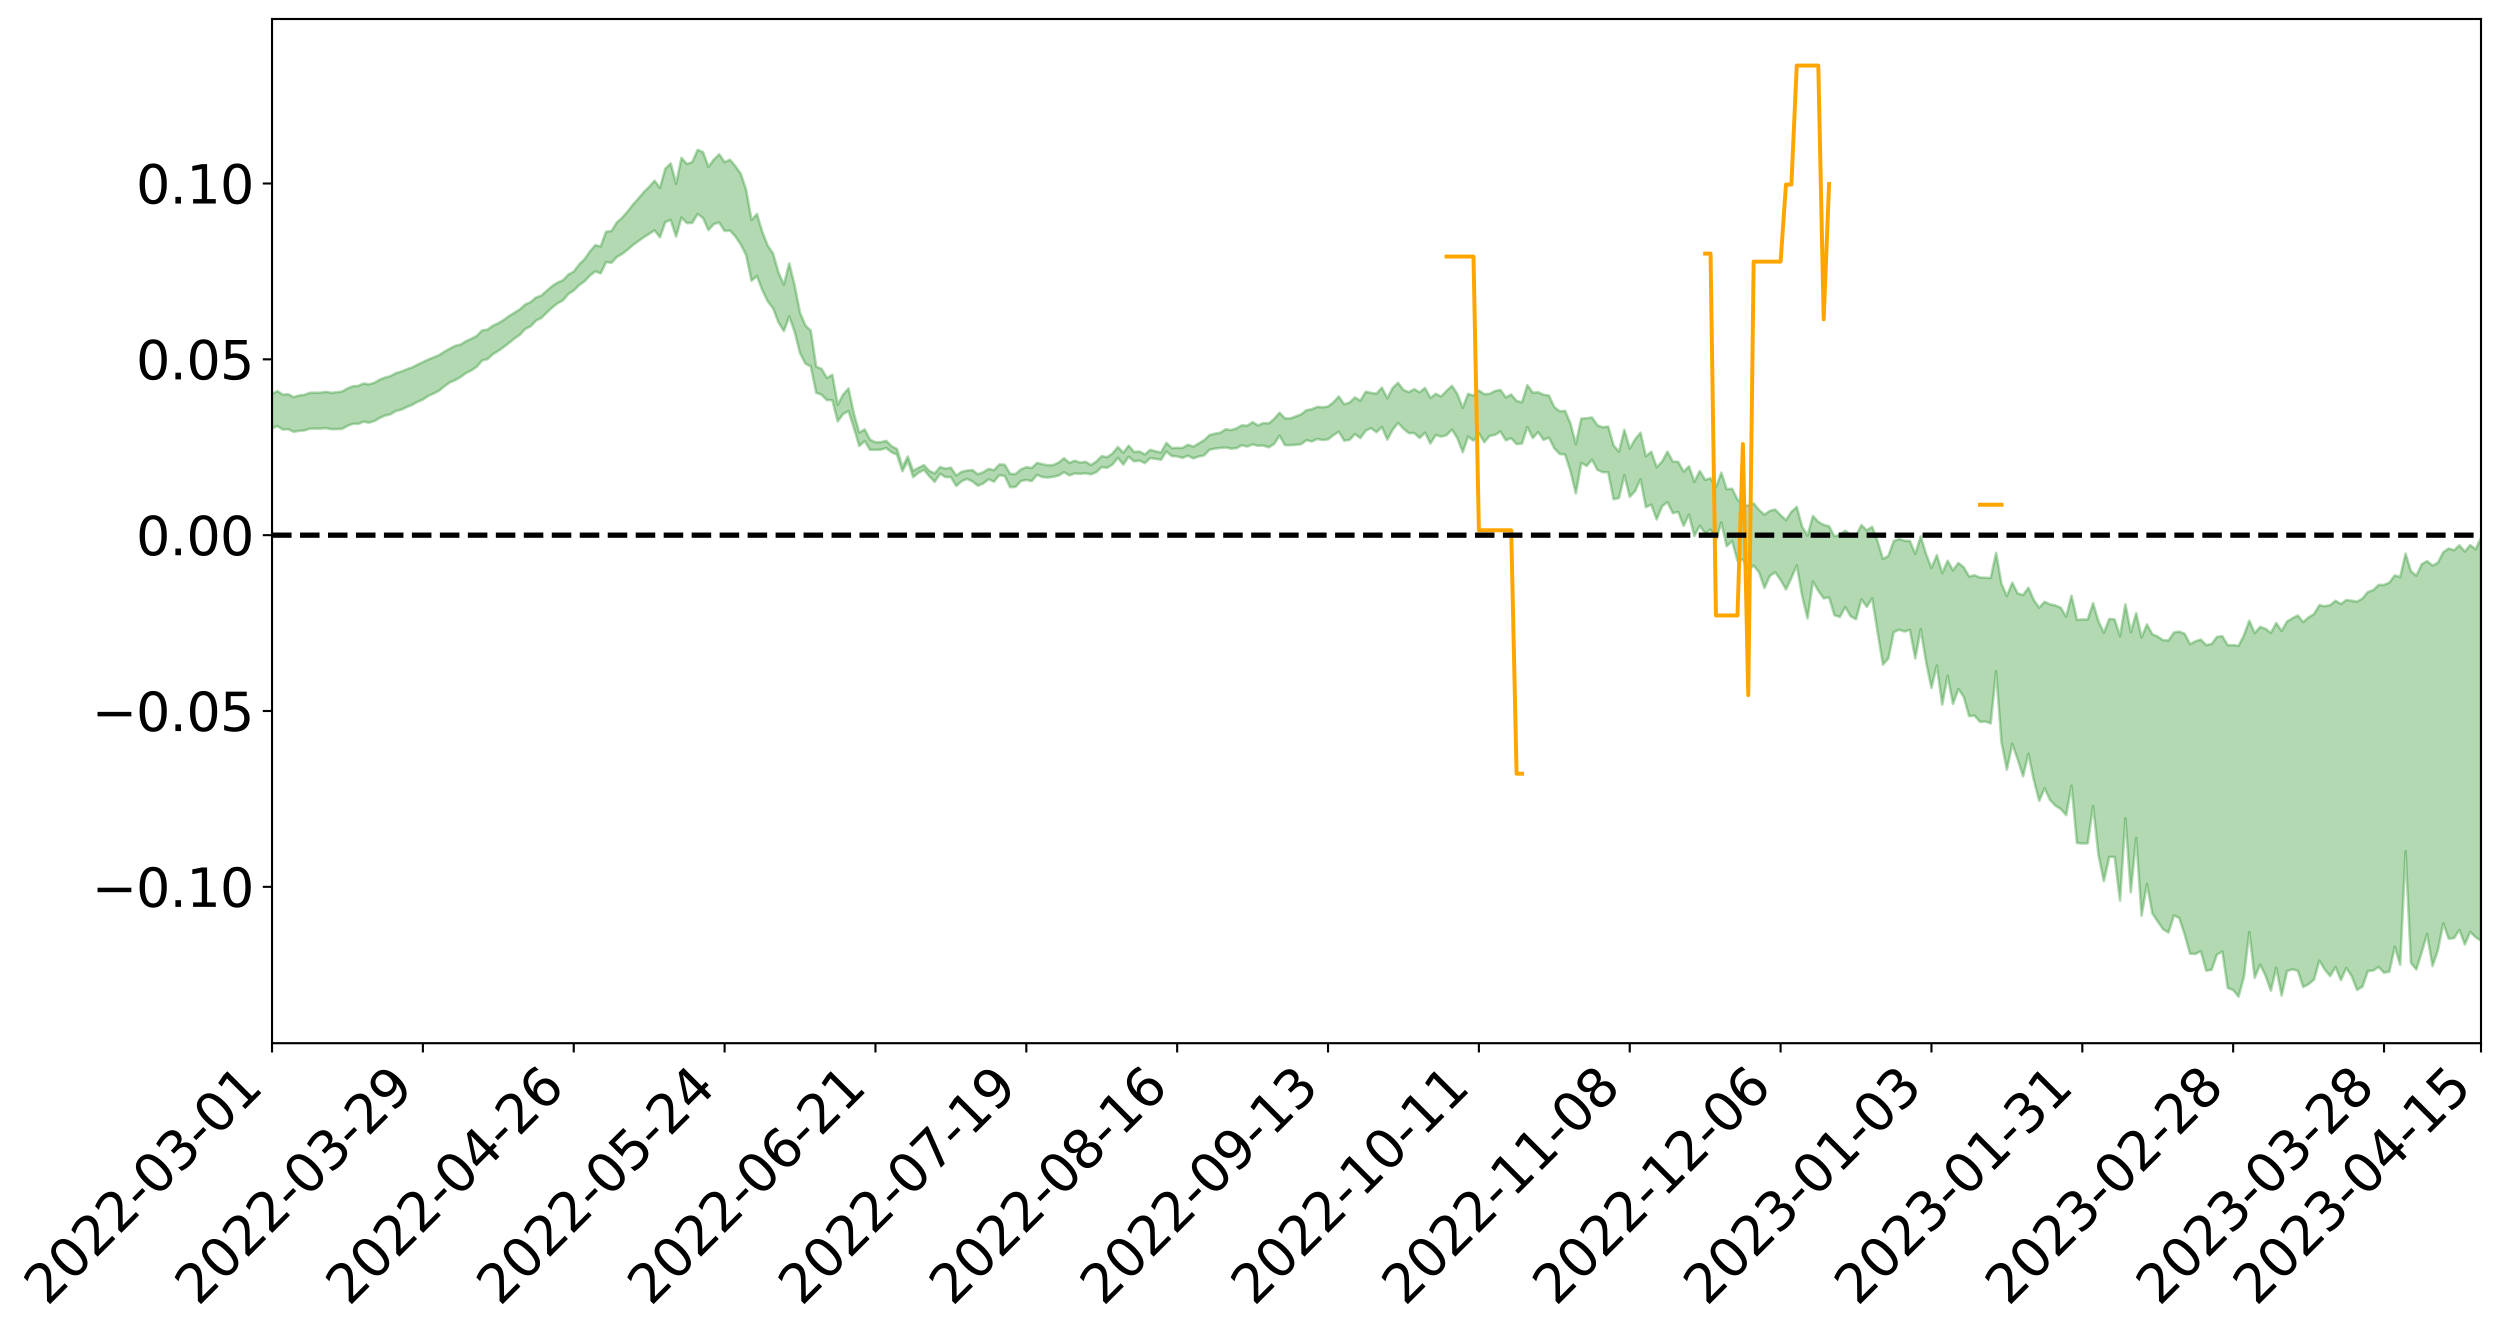 <?xml version="1.0" encoding="utf-8" standalone="no"?>
<!DOCTYPE svg PUBLIC "-//W3C//DTD SVG 1.1//EN"
  "http://www.w3.org/Graphics/SVG/1.1/DTD/svg11.dtd">
<svg xmlns:xlink="http://www.w3.org/1999/xlink" width="947.275pt" height="505.355pt" viewBox="0 0 947.275 505.355" xmlns="http://www.w3.org/2000/svg" version="1.1">
 <defs>
  <style type="text/css">*{stroke-linejoin: round; stroke-linecap: butt}</style>
 </defs>
 <g id="figure_1">
  <g id="patch_1">
   <path d="M 0 505.355 
L 947.275 505.355 
L 947.275 -0 
L 0 -0 
z
" style="fill: #ffffff"/>
  </g>
  <g id="axes_1">
   <g id="patch_2">
    <path d="M 103.075 395.28 
L 940.075 395.28 
L 940.075 7.2 
L 103.075 7.2 
z
" style="fill: #ffffff"/>
   </g>
   <g id="PolyCollection_1">
    <path d="M -393.001 202.696 
L -393.001 202.713 
L -390.959 202.624 
L -388.918 202.548 
L -386.876 202.451 
L -384.835 202.389 
L -382.793 202.318 
L -380.752 202.236 
L -378.711 202.155 
L -376.669 202.079 
L -374.628 202.013 
L -372.586 201.936 
L -370.545 201.856 
L -368.503 201.778 
L -366.462 201.682 
L -364.42 201.603 
L -362.379 201.509 
L -360.337 201.429 
L -358.296 201.321 
L -356.254 201.232 
L -354.213 201.147 
L -352.172 201.046 
L -350.13 200.948 
L -348.089 200.852 
L -346.047 200.735 
L -344.006 200.634 
L -341.964 200.515 
L -339.923 200.394 
L -337.881 200.26 
L -335.84 200.123 
L -333.798 199.989 
L -331.757 199.834 
L -329.715 199.658 
L -327.674 199.503 
L -325.632 199.326 
L -323.591 199.123 
L -321.55 198.935 
L -319.508 198.714 
L -317.467 198.489 
L -315.425 198.259 
L -313.384 198.015 
L -311.342 197.744 
L -309.301 197.455 
L -307.259 197.149 
L -305.218 196.856 
L -303.176 196.51 
L -301.135 196.182 
L -299.093 195.832 
L -297.052 195.482 
L -295.011 195.105 
L -292.969 194.695 
L -290.928 194.318 
L -288.886 193.897 
L -286.845 193.461 
L -284.803 193.035 
L -282.762 192.614 
L -280.72 192.156 
L -278.679 191.694 
L -276.637 191.232 
L -274.596 190.752 
L -272.554 190.266 
L -270.513 189.782 
L -268.472 189.281 
L -266.43 188.778 
L -264.389 188.285 
L -262.347 187.77 
L -260.306 187.217 
L -258.264 186.683 
L -256.223 186.15 
L -254.181 185.626 
L -252.14 185.079 
L -250.098 184.546 
L -248.057 184.003 
L -246.015 183.515 
L -243.974 182.936 
L -241.932 182.437 
L -239.891 181.887 
L -237.85 181.365 
L -235.808 180.815 
L -233.767 180.332 
L -231.725 179.773 
L -229.684 179.25 
L -227.642 178.757 
L -225.601 178.228 
L -223.559 177.73 
L -221.518 177.207 
L -219.476 176.674 
L -217.435 176.166 
L -215.393 175.674 
L -213.352 175.141 
L -211.311 174.63 
L -209.269 174.106 
L -207.228 173.6 
L -205.186 173.106 
L -203.145 172.598 
L -201.103 172.084 
L -199.062 171.623 
L -197.02 171.097 
L -194.979 170.595 
L -192.937 170.1 
L -190.896 169.604 
L -188.854 169.109 
L -186.813 168.608 
L -184.772 168.13 
L -182.73 167.631 
L -180.689 167.12 
L -178.647 166.602 
L -176.606 166.078 
L -174.564 165.589 
L -172.523 165.048 
L -170.481 164.471 
L -168.44 163.93 
L -166.398 163.359 
L -164.357 162.779 
L -162.315 162.165 
L -160.274 161.541 
L -158.232 160.962 
L -156.191 160.3 
L -154.15 159.671 
L -152.108 158.994 
L -150.067 158.373 
L -148.025 157.641 
L -145.984 156.925 
L -143.942 156.229 
L -141.901 155.521 
L -139.859 154.791 
L -137.818 154.027 
L -135.776 153.313 
L -133.735 152.493 
L -131.693 151.774 
L -129.652 150.931 
L -127.611 150.114 
L -125.569 149.317 
L -123.528 148.554 
L -121.486 147.66 
L -119.445 146.855 
L -117.403 145.828 
L -115.362 144.946 
L -113.32 144.127 
L -111.279 143.199 
L -109.237 142.248 
L -107.196 141.15 
L -105.154 140.123 
L -103.113 139.27 
L -101.072 137.909 
L -99.03 136.82 
L -96.989 135.708 
L -94.947 134.555 
L -92.906 133.24 
L -90.864 132.006 
L -88.823 131.081 
L -86.781 129.896 
L -84.74 127.937 
L -82.698 126.296 
L -80.657 125.09 
L -78.615 123.413 
L -76.574 122.027 
L -74.532 120.825 
L -72.491 118.987 
L -70.45 116.894 
L -68.408 115.472 
L -66.367 114.573 
L -64.325 112.83 
L -62.284 112.068 
L -60.242 110.827 
L -58.201 109.037 
L -56.159 109.218 
L -54.118 109.991 
L -52.076 111.586 
L -50.035 109.862 
L -47.993 113.364 
L -45.952 114.156 
L -43.911 109.493 
L -41.869 110.834 
L -39.828 112.917 
L -37.786 111.701 
L -35.745 111.454 
L -33.703 120.347 
L -31.662 132.973 
L -29.62 139.237 
L -27.579 125.484 
L -25.537 132.501 
L -23.496 141.695 
L -21.454 141.105 
L -19.413 159.842 
L -17.372 157.199 
L -15.33 151.37 
L -13.289 137.043 
L -11.247 150.372 
L -9.206 158.351 
L -7.164 154.9 
L -5.123 156.918 
L -3.081 164.435 
L -1.04 163.323 
L 1.002 156.672 
L 3.043 164.814 
L 5.085 166.345 
L 7.126 163.296 
L 9.168 168.42 
L 11.209 170.221 
L 13.25 169.595 
L 15.292 167.896 
L 17.333 169.502 
L 19.375 167.632 
L 21.416 167.67 
L 23.458 169.195 
L 25.499 167.545 
L 27.541 168.242 
L 29.582 168.187 
L 31.624 166.837 
L 33.665 167.198 
L 35.707 165.302 
L 37.748 165.33 
L 39.789 165.745 
L 41.831 165.696 
L 43.872 164.745 
L 45.914 163.924 
L 47.955 163.675 
L 49.997 162.789 
L 52.038 162.607 
L 54.08 162.409 
L 56.121 161.113 
L 58.163 161.686 
L 60.204 160.845 
L 62.246 160.49 
L 64.287 160.53 
L 66.328 159.742 
L 68.37 159.577 
L 70.411 159.913 
L 72.453 160.447 
L 74.494 159.21 
L 76.536 159.088 
L 78.577 158.763 
L 80.619 161.213 
L 82.66 161.448 
L 84.702 162.551 
L 86.743 160.572 
L 88.785 159.427 
L 90.826 160.074 
L 92.868 161.841 
L 94.909 162.379 
L 96.95 159.999 
L 98.992 162.55 
L 101.033 162.32 
L 103.075 162.299 
L 105.116 161.427 
L 107.158 162.805 
L 109.199 162.611 
L 111.241 163.604 
L 113.282 163.26 
L 115.324 163.098 
L 117.365 162.441 
L 119.407 162.387 
L 121.448 162.397 
L 123.489 162.239 
L 125.531 162.641 
L 127.572 162.591 
L 129.614 162.519 
L 131.655 161.351 
L 133.697 160.61 
L 135.738 160.625 
L 137.78 159.78 
L 139.821 160.144 
L 141.863 159.543 
L 143.904 158.341 
L 145.946 157.455 
L 147.987 156.969 
L 150.028 155.713 
L 152.07 155.24 
L 154.111 154.232 
L 156.153 153.437 
L 158.194 152.259 
L 160.236 151.418 
L 162.277 150.027 
L 164.319 149.097 
L 166.36 148.038 
L 168.402 146.381 
L 170.443 144.9 
L 172.485 144.036 
L 174.526 142.856 
L 176.568 141.361 
L 178.609 140.361 
L 180.65 138.966 
L 182.692 136.605 
L 184.733 136.076 
L 186.775 134.211 
L 188.816 132.938 
L 190.858 131.531 
L 192.899 129.927 
L 194.941 128.274 
L 196.982 126.861 
L 199.024 124.638 
L 201.065 123.633 
L 203.107 121.504 
L 205.148 120.484 
L 207.189 118.448 
L 209.231 116.541 
L 211.272 114.913 
L 213.314 113.839 
L 215.355 111.404 
L 217.397 110.103 
L 219.438 108.061 
L 221.48 106.594 
L 223.521 104.455 
L 225.563 102.819 
L 227.604 103.583 
L 229.646 99.301 
L 231.687 99.555 
L 233.728 97.378 
L 235.77 96.207 
L 237.811 94.627 
L 239.853 92.864 
L 241.894 91.357 
L 243.936 89.923 
L 245.977 88.618 
L 248.019 87.285 
L 250.06 89.941 
L 252.102 84.143 
L 254.143 83.341 
L 256.185 89.634 
L 258.226 82.423 
L 260.268 84.537 
L 262.309 84.459 
L 264.35 81.081 
L 266.392 82.615 
L 268.433 87.192 
L 270.475 84.901 
L 272.516 84.335 
L 274.558 87.525 
L 276.599 87.35 
L 278.641 89.602 
L 280.682 92.637 
L 282.724 96.654 
L 284.765 106.351 
L 286.807 104.646 
L 288.848 109.921 
L 290.889 114.16 
L 292.931 116.828 
L 294.972 122.147 
L 297.014 125.439 
L 299.055 119.933 
L 301.097 125.726 
L 303.138 133.82 
L 305.18 137.768 
L 307.221 138.846 
L 309.263 148.819 
L 311.304 149.562 
L 313.346 151.624 
L 315.387 151.625 
L 317.428 159.675 
L 319.47 156.898 
L 321.511 155.75 
L 323.553 162.131 
L 325.594 169.016 
L 327.636 167.131 
L 329.677 170.457 
L 331.719 170.461 
L 333.76 170.381 
L 335.802 169.77 
L 337.843 171.379 
L 339.885 172.257 
L 341.926 178.588 
L 343.968 174.592 
L 346.009 180.764 
L 348.05 179.114 
L 350.092 178.047 
L 352.133 180.448 
L 354.175 182.582 
L 356.216 179.499 
L 358.258 180.797 
L 360.299 180.769 
L 362.341 184.137 
L 364.382 182.332 
L 366.424 181.456 
L 368.465 182.41 
L 370.507 184.041 
L 372.548 183.214 
L 374.589 181.556 
L 376.631 182.518 
L 378.672 180.043 
L 380.714 180.372 
L 382.755 184.613 
L 384.797 184.484 
L 386.838 182.281 
L 388.88 181.851 
L 390.921 182.289 
L 392.963 179.953 
L 395.004 180.76 
L 397.046 180.965 
L 399.087 180.66 
L 401.128 180.219 
L 403.17 178.913 
L 405.211 180.151 
L 407.253 179.389 
L 409.294 179.525 
L 411.336 179.354 
L 413.377 179.729 
L 415.419 178.908 
L 417.46 177.001 
L 419.502 177.279 
L 421.543 176.014 
L 423.585 173.48 
L 425.626 176.039 
L 427.668 173.081 
L 429.709 174.811 
L 431.75 174.546 
L 433.792 175.471 
L 435.833 173.586 
L 437.875 173.845 
L 439.916 174.213 
L 441.958 171.056 
L 443.999 172.821 
L 446.041 172.945 
L 448.082 173.497 
L 450.124 172.689 
L 452.165 173.695 
L 454.207 172.949 
L 456.248 172.579 
L 458.289 170.422 
L 460.331 169.973 
L 462.372 169.745 
L 464.414 169.561 
L 466.455 170.003 
L 468.497 169.821 
L 470.538 168.719 
L 472.58 169.197 
L 474.621 168.411 
L 476.663 168.891 
L 478.704 168.842 
L 480.746 169.497 
L 482.787 168.227 
L 484.828 165.088 
L 486.87 168.675 
L 488.911 168.712 
L 490.953 168.526 
L 492.994 168.313 
L 495.036 166.804 
L 497.077 167.284 
L 499.119 166.315 
L 501.16 166.756 
L 503.202 166.482 
L 505.243 164.92 
L 507.285 163.582 
L 509.326 166.968 
L 511.368 166.695 
L 513.409 164.466 
L 515.45 166.001 
L 517.492 163.186 
L 519.533 162.233 
L 521.575 163.773 
L 523.616 161.786 
L 525.658 166.56 
L 527.699 162.871 
L 529.741 160.235 
L 531.782 162.436 
L 533.824 164.134 
L 535.865 164.084 
L 537.907 165.962 
L 539.948 163.969 
L 541.989 168.039 
L 544.031 164.832 
L 546.072 165.464 
L 548.114 164.906 
L 550.155 162.781 
L 552.197 165.996 
L 554.238 171.341 
L 556.28 165.432 
L 558.321 166.979 
L 560.363 164.189 
L 562.404 167.577 
L 564.446 165.184 
L 566.487 164.795 
L 568.528 163.51 
L 570.57 166.849 
L 572.611 166.039 
L 574.653 168.291 
L 576.694 168.036 
L 578.736 161.835 
L 580.777 165.964 
L 582.819 163.716 
L 584.86 166.664 
L 586.902 165.813 
L 588.943 169.892 
L 590.985 172.035 
L 593.026 172.215 
L 595.068 178.552 
L 597.109 186.99 
L 599.15 175.397 
L 601.192 176.532 
L 603.233 174.227 
L 605.275 178.036 
L 607.316 178.933 
L 609.358 178.94 
L 611.399 189.174 
L 613.441 188.718 
L 615.482 180.092 
L 617.524 188.268 
L 619.565 186.091 
L 621.607 181.598 
L 623.648 192.184 
L 625.689 191.226 
L 627.731 196.839 
L 629.772 191.834 
L 631.814 190.26 
L 633.855 194.441 
L 635.897 193.981 
L 637.938 199.251 
L 639.98 195.009 
L 642.021 203.125 
L 644.063 199.223 
L 646.104 202.113 
L 648.146 200.666 
L 650.187 204.669 
L 652.228 197.989 
L 654.27 206.981 
L 656.311 205.045 
L 658.353 212.522 
L 660.394 212.003 
L 662.436 215.986 
L 664.477 214.285 
L 666.519 216.839 
L 668.56 222.782 
L 670.602 218.239 
L 672.643 216.84 
L 674.685 219.726 
L 676.726 223.346 
L 678.768 219.051 
L 680.809 214.197 
L 682.85 225.759 
L 684.892 234.297 
L 686.933 220.361 
L 688.975 223.835 
L 691.016 226.72 
L 693.058 226.37 
L 695.099 233.12 
L 697.141 233.776 
L 699.182 230.036 
L 701.224 233.519 
L 703.265 234.629 
L 705.307 227.104 
L 707.348 229.929 
L 709.389 226.734 
L 711.431 239.458 
L 713.472 251.805 
L 715.514 249.538 
L 717.555 239.531 
L 719.597 238.632 
L 721.638 239.271 
L 723.68 238.683 
L 725.721 249.495 
L 727.763 238.405 
L 729.804 250.744 
L 731.846 260.675 
L 733.887 252.179 
L 735.928 266.994 
L 737.97 256.06 
L 740.011 266.733 
L 742.053 261.056 
L 744.094 264.06 
L 746.136 271.347 
L 748.177 271.172 
L 750.219 273.505 
L 752.26 273.403 
L 754.302 274.103 
L 756.343 254.358 
L 758.385 281.262 
L 760.426 291.64 
L 762.468 281.891 
L 764.509 287.663 
L 766.55 294.131 
L 768.592 285.625 
L 770.633 295.574 
L 772.675 303.451 
L 774.716 298.711 
L 776.758 303.069 
L 778.799 305.251 
L 780.841 306.54 
L 782.882 308.868 
L 784.924 297.706 
L 786.965 319.388 
L 789.007 319.609 
L 791.048 319.544 
L 793.089 305.428 
L 795.131 323.952 
L 797.172 333.89 
L 799.214 324.725 
L 801.255 324.658 
L 803.297 341.255 
L 805.338 310.071 
L 807.38 338.122 
L 809.421 317.501 
L 811.463 346.968 
L 813.504 334.935 
L 815.546 346.076 
L 817.587 349.163 
L 819.628 352.13 
L 821.67 353.338 
L 823.711 346.884 
L 825.753 347.858 
L 827.794 354.081 
L 829.836 361.356 
L 831.877 361.471 
L 833.919 360.429 
L 835.96 367.793 
L 838.002 367.482 
L 840.043 361.662 
L 842.085 360.584 
L 844.126 374.343 
L 846.168 375.145 
L 848.209 377.64 
L 850.25 370.132 
L 852.292 353.159 
L 854.333 370.49 
L 856.375 365.5 
L 858.416 369.634 
L 860.458 375.375 
L 862.499 366.74 
L 864.541 377.211 
L 866.582 367.972 
L 868.624 367.296 
L 870.665 367.853 
L 872.707 373.98 
L 874.748 372.931 
L 876.789 371.212 
L 878.831 363.991 
L 880.872 367.395 
L 882.914 369.846 
L 884.955 366.45 
L 886.997 371.366 
L 889.038 366.789 
L 891.08 369.885 
L 893.121 375.093 
L 895.163 373.865 
L 897.204 367.969 
L 899.246 367.761 
L 901.287 366.391 
L 903.328 368.578 
L 905.37 368.153 
L 907.411 358.707 
L 909.453 365.527 
L 911.494 322.562 
L 913.536 364.84 
L 915.577 367.381 
L 917.619 360.781 
L 919.66 353.93 
L 921.702 366.049 
L 923.743 360.068 
L 925.785 349.879 
L 927.826 355.692 
L 929.868 355.442 
L 931.909 352.368 
L 933.95 357.872 
L 935.992 353.077 
L 938.033 355.113 
L 940.075 356.481 
L 940.075 203.823 
L 940.075 203.823 
L 938.033 208.125 
L 935.992 206.544 
L 933.95 208.96 
L 931.909 206.633 
L 929.868 208.477 
L 927.826 207.837 
L 925.785 209.234 
L 923.743 213.195 
L 921.702 214.304 
L 919.66 212.603 
L 917.619 213.799 
L 915.577 218.134 
L 913.536 216.411 
L 911.494 209.779 
L 909.453 218.661 
L 907.411 218.013 
L 905.37 220.726 
L 903.328 221.625 
L 901.287 221.645 
L 899.246 223.598 
L 897.204 224.312 
L 895.163 226.777 
L 893.121 227.972 
L 891.08 227.607 
L 889.038 227.354 
L 886.997 228.878 
L 884.955 227.631 
L 882.914 229.293 
L 880.872 229.679 
L 878.831 229.3 
L 876.789 232.694 
L 874.748 233.928 
L 872.707 235.706 
L 870.665 233.209 
L 868.624 234.256 
L 866.582 235.492 
L 864.541 239.075 
L 862.499 236.06 
L 860.458 239.819 
L 858.416 238.26 
L 856.375 237.537 
L 854.333 239.904 
L 852.292 235.199 
L 850.25 240.745 
L 848.209 244.718 
L 846.168 244.424 
L 844.126 244.504 
L 842.085 241.078 
L 840.043 241.305 
L 838.002 244.03 
L 835.96 244.436 
L 833.919 242.33 
L 831.877 242.996 
L 829.836 244.064 
L 827.794 240.17 
L 825.753 239.319 
L 823.711 239.68 
L 821.67 242.686 
L 819.628 242.585 
L 817.587 241.217 
L 815.546 240.34 
L 813.504 236.599 
L 811.463 241.482 
L 809.421 232.332 
L 807.38 239.521 
L 805.338 228.989 
L 803.297 240.998 
L 801.255 234.706 
L 799.214 234.52 
L 797.172 239.765 
L 795.131 235.388 
L 793.089 228.541 
L 791.048 234.764 
L 789.007 234.716 
L 786.965 234.859 
L 784.924 225.711 
L 782.882 233.649 
L 780.841 230.269 
L 778.799 229.401 
L 776.758 228.989 
L 774.716 228.023 
L 772.675 230.292 
L 770.633 227.333 
L 768.592 222.713 
L 766.55 225.478 
L 764.509 224.845 
L 762.468 220.807 
L 760.426 225.845 
L 758.385 221.225 
L 756.343 209.507 
L 754.302 219.019 
L 752.26 218.9 
L 750.219 218.846 
L 748.177 217.948 
L 746.136 218.48 
L 744.094 214.964 
L 742.053 213.312 
L 740.011 216.108 
L 737.97 212.491 
L 735.928 217.173 
L 733.887 210.363 
L 731.846 215.204 
L 729.804 209.924 
L 727.763 203.257 
L 725.721 209.9 
L 723.68 204.986 
L 721.638 204.879 
L 719.597 204.257 
L 717.555 205 
L 715.514 210.64 
L 713.472 211.806 
L 711.431 205.093 
L 709.389 199.612 
L 707.348 200.932 
L 705.307 198.947 
L 703.265 203.04 
L 701.224 202.671 
L 699.182 201.082 
L 697.141 202.652 
L 695.099 203.198 
L 693.058 199.436 
L 691.016 198.873 
L 688.975 197.743 
L 686.933 195.492 
L 684.892 202.949 
L 682.85 199.579 
L 680.809 192.063 
L 678.768 193.96 
L 676.726 197.104 
L 674.685 195.174 
L 672.643 193.069 
L 670.602 193.559 
L 668.56 195.027 
L 666.519 193.227 
L 664.477 190.71 
L 662.436 191.593 
L 660.394 191.442 
L 658.353 189.27 
L 656.311 185.198 
L 654.27 185.359 
L 652.228 179.1 
L 650.187 184.668 
L 648.146 181.206 
L 646.104 181.805 
L 644.063 178.466 
L 642.021 182.561 
L 639.98 176.69 
L 637.938 178.704 
L 635.897 174.984 
L 633.855 174.901 
L 631.814 171.149 
L 629.772 174.919 
L 627.731 177.015 
L 625.689 171.163 
L 623.648 172.878 
L 621.607 163.965 
L 619.565 166.457 
L 617.524 169.95 
L 615.482 162.858 
L 613.441 171.151 
L 611.399 168.754 
L 609.358 161.609 
L 607.316 161.902 
L 605.275 161.149 
L 603.233 158.184 
L 601.192 158.484 
L 599.15 158.648 
L 597.109 168.298 
L 595.068 160.465 
L 593.026 155.666 
L 590.985 155.848 
L 588.943 154.24 
L 586.902 149.857 
L 584.86 149.555 
L 582.819 148.656 
L 580.777 148.788 
L 578.736 145.931 
L 576.694 152.436 
L 574.653 151.91 
L 572.611 149.505 
L 570.57 150.572 
L 568.528 147.744 
L 566.487 148.151 
L 564.446 149.233 
L 562.404 149.354 
L 560.363 147.958 
L 558.321 149.88 
L 556.28 149.23 
L 554.238 154.545 
L 552.197 149.266 
L 550.155 146.187 
L 548.114 148.076 
L 546.072 150.226 
L 544.031 149.229 
L 541.989 150.791 
L 539.948 147.001 
L 537.907 148.638 
L 535.865 147.458 
L 533.824 148.591 
L 531.782 147.76 
L 529.741 145.057 
L 527.699 146.998 
L 525.658 150.896 
L 523.616 146.864 
L 521.575 149.153 
L 519.533 148.882 
L 517.492 148.422 
L 515.45 151.836 
L 513.409 150.587 
L 511.368 152.51 
L 509.326 153.197 
L 507.285 150.221 
L 505.243 152.46 
L 503.202 154.033 
L 501.16 154.345 
L 499.119 154.169 
L 497.077 155.065 
L 495.036 155.409 
L 492.994 157.041 
L 490.953 157.798 
L 488.911 158.525 
L 486.87 158.521 
L 484.828 156.392 
L 482.787 158.74 
L 480.746 160.432 
L 478.704 160.309 
L 476.663 161.221 
L 474.621 159.947 
L 472.58 161.297 
L 470.538 161.166 
L 468.497 162.343 
L 466.455 162.948 
L 464.414 162.651 
L 462.372 163.975 
L 460.331 164.311 
L 458.289 164.871 
L 456.248 166.805 
L 454.207 168.007 
L 452.165 169.238 
L 450.124 168.513 
L 448.082 169.709 
L 446.041 169.685 
L 443.999 169.787 
L 441.958 167.8 
L 439.916 171.446 
L 437.875 171.007 
L 435.833 170.434 
L 433.792 172.199 
L 431.75 171.093 
L 429.709 171.232 
L 427.668 168.873 
L 425.626 171.523 
L 423.585 169.372 
L 421.543 171.831 
L 419.502 173.242 
L 417.46 172.839 
L 415.419 174.871 
L 413.377 176.207 
L 411.336 174.969 
L 409.294 175.307 
L 407.253 174.559 
L 405.211 175.385 
L 403.17 173.625 
L 401.128 175.259 
L 399.087 176.197 
L 397.046 176.293 
L 395.004 175.905 
L 392.963 175.387 
L 390.921 177.342 
L 388.88 177.001 
L 386.838 177.853 
L 384.797 179.622 
L 382.755 179.537 
L 380.714 176.112 
L 378.672 175.974 
L 376.631 178.153 
L 374.589 177.663 
L 372.548 178.95 
L 370.507 179.675 
L 368.465 178.102 
L 366.424 178.296 
L 364.382 178.763 
L 362.341 180.182 
L 360.299 177.188 
L 358.258 177.569 
L 356.216 176.966 
L 354.175 179.372 
L 352.133 178.43 
L 350.092 176.214 
L 348.05 177.269 
L 346.009 178.386 
L 343.968 172.99 
L 341.926 177.042 
L 339.885 170.121 
L 337.843 169.077 
L 335.802 167.07 
L 333.76 167.545 
L 331.719 167.582 
L 329.677 166.607 
L 327.636 162.719 
L 325.594 163.912 
L 323.553 156.75 
L 321.511 147.21 
L 319.47 149.496 
L 317.428 153.383 
L 315.387 142.025 
L 313.346 143.194 
L 311.304 139.789 
L 309.263 138.915 
L 307.221 125.293 
L 305.18 123.321 
L 303.138 118.489 
L 301.097 108.144 
L 299.055 99.8 
L 297.014 107.863 
L 294.972 103.246 
L 292.931 96.086 
L 290.889 93.033 
L 288.848 87.89 
L 286.807 81.08 
L 284.765 83.389 
L 282.724 71.948 
L 280.682 65.825 
L 278.641 62.951 
L 276.599 60.52 
L 274.558 61.439 
L 272.516 58.446 
L 270.475 60.469 
L 268.433 63.212 
L 266.392 57.646 
L 264.35 56.789 
L 262.309 61.419 
L 260.268 62.146 
L 258.226 59.788 
L 256.185 69.627 
L 254.143 61.927 
L 252.102 63.884 
L 250.06 71.209 
L 248.019 68.469 
L 245.977 70.786 
L 243.936 72.782 
L 241.894 75.216 
L 239.853 77.484 
L 237.811 80.113 
L 235.77 82.485 
L 233.728 84.286 
L 231.687 87.544 
L 229.646 87.781 
L 227.604 93.38 
L 225.563 92.886 
L 223.521 95.295 
L 221.48 98.225 
L 219.438 100.205 
L 217.397 102.924 
L 215.355 104.039 
L 213.314 106.199 
L 211.272 107.063 
L 209.231 108.384 
L 207.189 110.146 
L 205.148 111.984 
L 203.107 112.697 
L 201.065 114.465 
L 199.024 115.354 
L 196.982 117.233 
L 194.941 118.478 
L 192.899 119.729 
L 190.858 121.233 
L 188.816 122.473 
L 186.775 123.397 
L 184.733 124.882 
L 182.692 125.182 
L 180.65 127.26 
L 178.609 128.382 
L 176.568 129.276 
L 174.526 130.578 
L 172.485 131.041 
L 170.443 132.11 
L 168.402 133.233 
L 166.36 134.571 
L 164.319 135.406 
L 162.277 136.233 
L 160.236 137.219 
L 158.194 138.155 
L 156.153 139.23 
L 154.111 139.94 
L 152.07 140.796 
L 150.028 141.362 
L 147.987 142.471 
L 145.946 143.062 
L 143.904 143.851 
L 141.863 145.024 
L 139.821 145.622 
L 137.78 145.308 
L 135.738 146.21 
L 133.697 146.349 
L 131.655 147.219 
L 129.614 148.346 
L 127.572 148.624 
L 125.531 148.871 
L 123.489 148.456 
L 121.448 148.798 
L 119.407 148.794 
L 117.365 148.849 
L 115.324 149.613 
L 113.282 149.858 
L 111.241 150.445 
L 109.199 149.38 
L 107.158 149.54 
L 105.116 148.179 
L 103.075 149.277 
L 101.033 149.128 
L 98.992 149.857 
L 96.95 147.214 
L 94.909 149.708 
L 92.868 149.181 
L 90.826 147.304 
L 88.785 146.652 
L 86.743 147.864 
L 84.702 150.127 
L 82.66 148.928 
L 80.619 148.68 
L 78.577 145.994 
L 76.536 145.828 
L 74.494 146.424 
L 72.453 147.846 
L 70.411 147.236 
L 68.37 146.83 
L 66.328 147.005 
L 64.287 147.889 
L 62.246 147.619 
L 60.204 148.178 
L 58.163 149.145 
L 56.121 148.426 
L 54.08 149.863 
L 52.038 150.082 
L 49.997 150.261 
L 47.955 151.184 
L 45.914 151.425 
L 43.872 152.458 
L 41.831 153.586 
L 39.789 153.63 
L 37.748 153.215 
L 35.707 152.933 
L 33.665 155.312 
L 31.624 154.948 
L 29.582 156.562 
L 27.541 156.632 
L 25.499 156.074 
L 23.458 157.674 
L 21.416 156.279 
L 19.375 156.403 
L 17.333 158.424 
L 15.292 157.051 
L 13.25 158.958 
L 11.209 159.598 
L 9.168 158.068 
L 7.126 153.107 
L 5.085 156.34 
L 3.043 154.842 
L 1.002 147.434 
L -1.04 153.796 
L -3.081 155.122 
L -5.123 148.264 
L -7.164 146.393 
L -9.206 150.09 
L -11.247 142.524 
L -13.289 128.811 
L -15.33 143.893 
L -17.372 149.662 
L -19.413 152.476 
L -21.454 133.909 
L -23.496 134.684 
L -25.537 125.346 
L -27.579 118.121 
L -29.62 132.696 
L -31.662 126.412 
L -33.703 113.432 
L -35.745 104.36 
L -37.786 104.865 
L -39.828 106.384 
L -41.869 104.428 
L -43.911 103.257 
L -45.952 108.368 
L -47.993 107.716 
L -50.035 104.303 
L -52.076 106.3 
L -54.118 104.847 
L -56.159 104.255 
L -58.201 104.328 
L -60.242 106.299 
L -62.284 107.448 
L -64.325 108.092 
L -66.367 109.776 
L -68.408 110.538 
L -70.45 111.897 
L -72.491 114.084 
L -74.532 115.794 
L -76.574 116.947 
L -78.615 118.24 
L -80.657 119.959 
L -82.698 121.034 
L -84.74 122.674 
L -86.781 124.666 
L -88.823 125.851 
L -90.864 126.64 
L -92.906 127.867 
L -94.947 129.131 
L -96.989 130.291 
L -99.03 131.4 
L -101.072 132.47 
L -103.113 133.945 
L -105.154 134.685 
L -107.196 135.748 
L -109.237 136.861 
L -111.279 137.811 
L -113.32 138.752 
L -115.362 139.538 
L -117.403 140.395 
L -119.445 141.537 
L -121.486 142.333 
L -123.528 143.266 
L -125.569 143.995 
L -127.611 144.823 
L -129.652 145.673 
L -131.693 146.535 
L -133.735 147.258 
L -135.776 148.116 
L -137.818 148.869 
L -139.859 149.676 
L -141.901 150.428 
L -143.942 151.204 
L -145.984 151.904 
L -148.025 152.654 
L -150.067 153.465 
L -152.108 154.08 
L -154.15 154.854 
L -156.191 155.519 
L -158.232 156.293 
L -160.274 156.856 
L -162.315 157.575 
L -164.357 158.26 
L -166.398 158.912 
L -168.44 159.576 
L -170.481 160.189 
L -172.523 160.906 
L -174.564 161.55 
L -176.606 162.079 
L -178.647 162.709 
L -180.689 163.338 
L -182.73 163.963 
L -184.772 164.566 
L -186.813 165.126 
L -188.854 165.744 
L -190.896 166.349 
L -192.937 166.956 
L -194.979 167.561 
L -197.02 168.182 
L -199.062 168.827 
L -201.103 169.381 
L -203.145 170.016 
L -205.186 170.638 
L -207.228 171.235 
L -209.269 171.85 
L -211.311 172.478 
L -213.352 173.086 
L -215.393 173.725 
L -217.435 174.305 
L -219.476 174.898 
L -221.518 175.525 
L -223.559 176.129 
L -225.601 176.702 
L -227.642 177.308 
L -229.684 177.86 
L -231.725 178.45 
L -233.767 179.08 
L -235.808 179.617 
L -237.85 180.221 
L -239.891 180.79 
L -241.932 181.388 
L -243.974 181.927 
L -246.015 182.56 
L -248.057 183.08 
L -250.098 183.666 
L -252.14 184.238 
L -254.181 184.826 
L -256.223 185.383 
L -258.264 185.951 
L -260.306 186.522 
L -262.347 187.113 
L -264.389 187.647 
L -266.43 188.145 
L -268.472 188.654 
L -270.513 189.167 
L -272.554 189.663 
L -274.596 190.167 
L -276.637 190.666 
L -278.679 191.143 
L -280.72 191.625 
L -282.762 192.106 
L -284.803 192.542 
L -286.845 192.986 
L -288.886 193.452 
L -290.928 193.892 
L -292.969 194.285 
L -295.011 194.721 
L -297.052 195.118 
L -299.093 195.484 
L -301.135 195.851 
L -303.176 196.193 
L -305.218 196.565 
L -307.259 196.87 
L -309.301 197.194 
L -311.342 197.499 
L -313.384 197.782 
L -315.425 198.039 
L -317.467 198.273 
L -319.508 198.505 
L -321.55 198.736 
L -323.591 198.926 
L -325.632 199.141 
L -327.674 199.321 
L -329.715 199.476 
L -331.757 199.659 
L -333.798 199.819 
L -335.84 199.951 
L -337.881 200.094 
L -339.923 200.232 
L -341.964 200.353 
L -344.006 200.475 
L -346.047 200.576 
L -348.089 200.698 
L -350.13 200.795 
L -352.172 200.897 
L -354.213 201.004 
L -356.254 201.091 
L -358.296 201.183 
L -360.337 201.305 
L -362.379 201.391 
L -364.42 201.497 
L -366.462 201.58 
L -368.503 201.692 
L -370.545 201.78 
L -372.586 201.873 
L -374.628 201.955 
L -376.669 202.029 
L -378.711 202.114 
L -380.752 202.209 
L -382.793 202.301 
L -384.835 202.38 
L -386.876 202.441 
L -388.918 202.533 
L -390.959 202.607 
L -393.001 202.696 
z
" clip-path="url(#p69eeb3f479)" style="fill: #008000; fill-opacity: 0.3; stroke: #008000; stroke-opacity: 0.3"/>
   </g>
   <g id="matplotlib.axis_1">
    <g id="xtick_1">
     <g id="line2d_1">
      <defs>
       <path id="m3e414aeb8a" d="M 0 0 
L 0 3.5 
" style="stroke: #000000; stroke-width: 0.8"/>
      </defs>
      <g>
       <use xlink:href="#m3e414aeb8a" x="103.075" y="395.28" style="stroke: #000000; stroke-width: 0.8"/>
      </g>
     </g>
     <g id="text_1">
      <!-- 2022-03-01 -->
      <g transform="translate(17.946 495.214) rotate(-45) scale(0.2 -0.2)">
       <defs>
        <path id="DejaVuSans-32" d="M 1228 531 
L 3431 531 
L 3431 0 
L 469 0 
L 469 531 
Q 828 903 1448 1529 
Q 2069 2156 2228 2338 
Q 2531 2678 2651 2914 
Q 2772 3150 2772 3378 
Q 2772 3750 2511 3984 
Q 2250 4219 1831 4219 
Q 1534 4219 1204 4116 
Q 875 4013 500 3803 
L 500 4441 
Q 881 4594 1212 4672 
Q 1544 4750 1819 4750 
Q 2544 4750 2975 4387 
Q 3406 4025 3406 3419 
Q 3406 3131 3298 2873 
Q 3191 2616 2906 2266 
Q 2828 2175 2409 1742 
Q 1991 1309 1228 531 
z
" transform="scale(0.016)"/>
        <path id="DejaVuSans-30" d="M 2034 4250 
Q 1547 4250 1301 3770 
Q 1056 3291 1056 2328 
Q 1056 1369 1301 889 
Q 1547 409 2034 409 
Q 2525 409 2770 889 
Q 3016 1369 3016 2328 
Q 3016 3291 2770 3770 
Q 2525 4250 2034 4250 
z
M 2034 4750 
Q 2819 4750 3233 4129 
Q 3647 3509 3647 2328 
Q 3647 1150 3233 529 
Q 2819 -91 2034 -91 
Q 1250 -91 836 529 
Q 422 1150 422 2328 
Q 422 3509 836 4129 
Q 1250 4750 2034 4750 
z
" transform="scale(0.016)"/>
        <path id="DejaVuSans-2d" d="M 313 2009 
L 1997 2009 
L 1997 1497 
L 313 1497 
L 313 2009 
z
" transform="scale(0.016)"/>
        <path id="DejaVuSans-33" d="M 2597 2516 
Q 3050 2419 3304 2112 
Q 3559 1806 3559 1356 
Q 3559 666 3084 287 
Q 2609 -91 1734 -91 
Q 1441 -91 1130 -33 
Q 819 25 488 141 
L 488 750 
Q 750 597 1062 519 
Q 1375 441 1716 441 
Q 2309 441 2620 675 
Q 2931 909 2931 1356 
Q 2931 1769 2642 2001 
Q 2353 2234 1838 2234 
L 1294 2234 
L 1294 2753 
L 1863 2753 
Q 2328 2753 2575 2939 
Q 2822 3125 2822 3475 
Q 2822 3834 2567 4026 
Q 2313 4219 1838 4219 
Q 1578 4219 1281 4162 
Q 984 4106 628 3988 
L 628 4550 
Q 988 4650 1302 4700 
Q 1616 4750 1894 4750 
Q 2613 4750 3031 4423 
Q 3450 4097 3450 3541 
Q 3450 3153 3228 2886 
Q 3006 2619 2597 2516 
z
" transform="scale(0.016)"/>
        <path id="DejaVuSans-31" d="M 794 531 
L 1825 531 
L 1825 4091 
L 703 3866 
L 703 4441 
L 1819 4666 
L 2450 4666 
L 2450 531 
L 3481 531 
L 3481 0 
L 794 0 
L 794 531 
z
" transform="scale(0.016)"/>
       </defs>
       <use xlink:href="#DejaVuSans-32"/>
       <use xlink:href="#DejaVuSans-30" x="63.623"/>
       <use xlink:href="#DejaVuSans-32" x="127.246"/>
       <use xlink:href="#DejaVuSans-32" x="190.869"/>
       <use xlink:href="#DejaVuSans-2d" x="254.492"/>
       <use xlink:href="#DejaVuSans-30" x="290.576"/>
       <use xlink:href="#DejaVuSans-33" x="354.199"/>
       <use xlink:href="#DejaVuSans-2d" x="417.822"/>
       <use xlink:href="#DejaVuSans-30" x="453.906"/>
       <use xlink:href="#DejaVuSans-31" x="517.529"/>
      </g>
     </g>
    </g>
    <g id="xtick_2">
     <g id="line2d_2">
      <g>
       <use xlink:href="#m3e414aeb8a" x="160.236" y="395.28" style="stroke: #000000; stroke-width: 0.8"/>
      </g>
     </g>
     <g id="text_2">
      <!-- 2022-03-29 -->
      <g transform="translate(75.107 495.214) rotate(-45) scale(0.2 -0.2)">
       <defs>
        <path id="DejaVuSans-39" d="M 703 97 
L 703 672 
Q 941 559 1184 500 
Q 1428 441 1663 441 
Q 2288 441 2617 861 
Q 2947 1281 2994 2138 
Q 2813 1869 2534 1725 
Q 2256 1581 1919 1581 
Q 1219 1581 811 2004 
Q 403 2428 403 3163 
Q 403 3881 828 4315 
Q 1253 4750 1959 4750 
Q 2769 4750 3195 4129 
Q 3622 3509 3622 2328 
Q 3622 1225 3098 567 
Q 2575 -91 1691 -91 
Q 1453 -91 1209 -44 
Q 966 3 703 97 
z
M 1959 2075 
Q 2384 2075 2632 2365 
Q 2881 2656 2881 3163 
Q 2881 3666 2632 3958 
Q 2384 4250 1959 4250 
Q 1534 4250 1286 3958 
Q 1038 3666 1038 3163 
Q 1038 2656 1286 2365 
Q 1534 2075 1959 2075 
z
" transform="scale(0.016)"/>
       </defs>
       <use xlink:href="#DejaVuSans-32"/>
       <use xlink:href="#DejaVuSans-30" x="63.623"/>
       <use xlink:href="#DejaVuSans-32" x="127.246"/>
       <use xlink:href="#DejaVuSans-32" x="190.869"/>
       <use xlink:href="#DejaVuSans-2d" x="254.492"/>
       <use xlink:href="#DejaVuSans-30" x="290.576"/>
       <use xlink:href="#DejaVuSans-33" x="354.199"/>
       <use xlink:href="#DejaVuSans-2d" x="417.822"/>
       <use xlink:href="#DejaVuSans-32" x="453.906"/>
       <use xlink:href="#DejaVuSans-39" x="517.529"/>
      </g>
     </g>
    </g>
    <g id="xtick_3">
     <g id="line2d_3">
      <g>
       <use xlink:href="#m3e414aeb8a" x="217.397" y="395.28" style="stroke: #000000; stroke-width: 0.8"/>
      </g>
     </g>
     <g id="text_3">
      <!-- 2022-04-26 -->
      <g transform="translate(132.268 495.214) rotate(-45) scale(0.2 -0.2)">
       <defs>
        <path id="DejaVuSans-34" d="M 2419 4116 
L 825 1625 
L 2419 1625 
L 2419 4116 
z
M 2253 4666 
L 3047 4666 
L 3047 1625 
L 3713 1625 
L 3713 1100 
L 3047 1100 
L 3047 0 
L 2419 0 
L 2419 1100 
L 313 1100 
L 313 1709 
L 2253 4666 
z
" transform="scale(0.016)"/>
        <path id="DejaVuSans-36" d="M 2113 2584 
Q 1688 2584 1439 2293 
Q 1191 2003 1191 1497 
Q 1191 994 1439 701 
Q 1688 409 2113 409 
Q 2538 409 2786 701 
Q 3034 994 3034 1497 
Q 3034 2003 2786 2293 
Q 2538 2584 2113 2584 
z
M 3366 4563 
L 3366 3988 
Q 3128 4100 2886 4159 
Q 2644 4219 2406 4219 
Q 1781 4219 1451 3797 
Q 1122 3375 1075 2522 
Q 1259 2794 1537 2939 
Q 1816 3084 2150 3084 
Q 2853 3084 3261 2657 
Q 3669 2231 3669 1497 
Q 3669 778 3244 343 
Q 2819 -91 2113 -91 
Q 1303 -91 875 529 
Q 447 1150 447 2328 
Q 447 3434 972 4092 
Q 1497 4750 2381 4750 
Q 2619 4750 2861 4703 
Q 3103 4656 3366 4563 
z
" transform="scale(0.016)"/>
       </defs>
       <use xlink:href="#DejaVuSans-32"/>
       <use xlink:href="#DejaVuSans-30" x="63.623"/>
       <use xlink:href="#DejaVuSans-32" x="127.246"/>
       <use xlink:href="#DejaVuSans-32" x="190.869"/>
       <use xlink:href="#DejaVuSans-2d" x="254.492"/>
       <use xlink:href="#DejaVuSans-30" x="290.576"/>
       <use xlink:href="#DejaVuSans-34" x="354.199"/>
       <use xlink:href="#DejaVuSans-2d" x="417.822"/>
       <use xlink:href="#DejaVuSans-32" x="453.906"/>
       <use xlink:href="#DejaVuSans-36" x="517.529"/>
      </g>
     </g>
    </g>
    <g id="xtick_4">
     <g id="line2d_4">
      <g>
       <use xlink:href="#m3e414aeb8a" x="274.558" y="395.28" style="stroke: #000000; stroke-width: 0.8"/>
      </g>
     </g>
     <g id="text_4">
      <!-- 2022-05-24 -->
      <g transform="translate(189.429 495.214) rotate(-45) scale(0.2 -0.2)">
       <defs>
        <path id="DejaVuSans-35" d="M 691 4666 
L 3169 4666 
L 3169 4134 
L 1269 4134 
L 1269 2991 
Q 1406 3038 1543 3061 
Q 1681 3084 1819 3084 
Q 2600 3084 3056 2656 
Q 3513 2228 3513 1497 
Q 3513 744 3044 326 
Q 2575 -91 1722 -91 
Q 1428 -91 1123 -41 
Q 819 9 494 109 
L 494 744 
Q 775 591 1075 516 
Q 1375 441 1709 441 
Q 2250 441 2565 725 
Q 2881 1009 2881 1497 
Q 2881 1984 2565 2268 
Q 2250 2553 1709 2553 
Q 1456 2553 1204 2497 
Q 953 2441 691 2322 
L 691 4666 
z
" transform="scale(0.016)"/>
       </defs>
       <use xlink:href="#DejaVuSans-32"/>
       <use xlink:href="#DejaVuSans-30" x="63.623"/>
       <use xlink:href="#DejaVuSans-32" x="127.246"/>
       <use xlink:href="#DejaVuSans-32" x="190.869"/>
       <use xlink:href="#DejaVuSans-2d" x="254.492"/>
       <use xlink:href="#DejaVuSans-30" x="290.576"/>
       <use xlink:href="#DejaVuSans-35" x="354.199"/>
       <use xlink:href="#DejaVuSans-2d" x="417.822"/>
       <use xlink:href="#DejaVuSans-32" x="453.906"/>
       <use xlink:href="#DejaVuSans-34" x="517.529"/>
      </g>
     </g>
    </g>
    <g id="xtick_5">
     <g id="line2d_5">
      <g>
       <use xlink:href="#m3e414aeb8a" x="331.719" y="395.28" style="stroke: #000000; stroke-width: 0.8"/>
      </g>
     </g>
     <g id="text_5">
      <!-- 2022-06-21 -->
      <g transform="translate(246.59 495.214) rotate(-45) scale(0.2 -0.2)">
       <use xlink:href="#DejaVuSans-32"/>
       <use xlink:href="#DejaVuSans-30" x="63.623"/>
       <use xlink:href="#DejaVuSans-32" x="127.246"/>
       <use xlink:href="#DejaVuSans-32" x="190.869"/>
       <use xlink:href="#DejaVuSans-2d" x="254.492"/>
       <use xlink:href="#DejaVuSans-30" x="290.576"/>
       <use xlink:href="#DejaVuSans-36" x="354.199"/>
       <use xlink:href="#DejaVuSans-2d" x="417.822"/>
       <use xlink:href="#DejaVuSans-32" x="453.906"/>
       <use xlink:href="#DejaVuSans-31" x="517.529"/>
      </g>
     </g>
    </g>
    <g id="xtick_6">
     <g id="line2d_6">
      <g>
       <use xlink:href="#m3e414aeb8a" x="388.88" y="395.28" style="stroke: #000000; stroke-width: 0.8"/>
      </g>
     </g>
     <g id="text_6">
      <!-- 2022-07-19 -->
      <g transform="translate(303.751 495.214) rotate(-45) scale(0.2 -0.2)">
       <defs>
        <path id="DejaVuSans-37" d="M 525 4666 
L 3525 4666 
L 3525 4397 
L 1831 0 
L 1172 0 
L 2766 4134 
L 525 4134 
L 525 4666 
z
" transform="scale(0.016)"/>
       </defs>
       <use xlink:href="#DejaVuSans-32"/>
       <use xlink:href="#DejaVuSans-30" x="63.623"/>
       <use xlink:href="#DejaVuSans-32" x="127.246"/>
       <use xlink:href="#DejaVuSans-32" x="190.869"/>
       <use xlink:href="#DejaVuSans-2d" x="254.492"/>
       <use xlink:href="#DejaVuSans-30" x="290.576"/>
       <use xlink:href="#DejaVuSans-37" x="354.199"/>
       <use xlink:href="#DejaVuSans-2d" x="417.822"/>
       <use xlink:href="#DejaVuSans-31" x="453.906"/>
       <use xlink:href="#DejaVuSans-39" x="517.529"/>
      </g>
     </g>
    </g>
    <g id="xtick_7">
     <g id="line2d_7">
      <g>
       <use xlink:href="#m3e414aeb8a" x="446.041" y="395.28" style="stroke: #000000; stroke-width: 0.8"/>
      </g>
     </g>
     <g id="text_7">
      <!-- 2022-08-16 -->
      <g transform="translate(360.912 495.214) rotate(-45) scale(0.2 -0.2)">
       <defs>
        <path id="DejaVuSans-38" d="M 2034 2216 
Q 1584 2216 1326 1975 
Q 1069 1734 1069 1313 
Q 1069 891 1326 650 
Q 1584 409 2034 409 
Q 2484 409 2743 651 
Q 3003 894 3003 1313 
Q 3003 1734 2745 1975 
Q 2488 2216 2034 2216 
z
M 1403 2484 
Q 997 2584 770 2862 
Q 544 3141 544 3541 
Q 544 4100 942 4425 
Q 1341 4750 2034 4750 
Q 2731 4750 3128 4425 
Q 3525 4100 3525 3541 
Q 3525 3141 3298 2862 
Q 3072 2584 2669 2484 
Q 3125 2378 3379 2068 
Q 3634 1759 3634 1313 
Q 3634 634 3220 271 
Q 2806 -91 2034 -91 
Q 1263 -91 848 271 
Q 434 634 434 1313 
Q 434 1759 690 2068 
Q 947 2378 1403 2484 
z
M 1172 3481 
Q 1172 3119 1398 2916 
Q 1625 2713 2034 2713 
Q 2441 2713 2670 2916 
Q 2900 3119 2900 3481 
Q 2900 3844 2670 4047 
Q 2441 4250 2034 4250 
Q 1625 4250 1398 4047 
Q 1172 3844 1172 3481 
z
" transform="scale(0.016)"/>
       </defs>
       <use xlink:href="#DejaVuSans-32"/>
       <use xlink:href="#DejaVuSans-30" x="63.623"/>
       <use xlink:href="#DejaVuSans-32" x="127.246"/>
       <use xlink:href="#DejaVuSans-32" x="190.869"/>
       <use xlink:href="#DejaVuSans-2d" x="254.492"/>
       <use xlink:href="#DejaVuSans-30" x="290.576"/>
       <use xlink:href="#DejaVuSans-38" x="354.199"/>
       <use xlink:href="#DejaVuSans-2d" x="417.822"/>
       <use xlink:href="#DejaVuSans-31" x="453.906"/>
       <use xlink:href="#DejaVuSans-36" x="517.529"/>
      </g>
     </g>
    </g>
    <g id="xtick_8">
     <g id="line2d_8">
      <g>
       <use xlink:href="#m3e414aeb8a" x="503.202" y="395.28" style="stroke: #000000; stroke-width: 0.8"/>
      </g>
     </g>
     <g id="text_8">
      <!-- 2022-09-13 -->
      <g transform="translate(418.073 495.214) rotate(-45) scale(0.2 -0.2)">
       <use xlink:href="#DejaVuSans-32"/>
       <use xlink:href="#DejaVuSans-30" x="63.623"/>
       <use xlink:href="#DejaVuSans-32" x="127.246"/>
       <use xlink:href="#DejaVuSans-32" x="190.869"/>
       <use xlink:href="#DejaVuSans-2d" x="254.492"/>
       <use xlink:href="#DejaVuSans-30" x="290.576"/>
       <use xlink:href="#DejaVuSans-39" x="354.199"/>
       <use xlink:href="#DejaVuSans-2d" x="417.822"/>
       <use xlink:href="#DejaVuSans-31" x="453.906"/>
       <use xlink:href="#DejaVuSans-33" x="517.529"/>
      </g>
     </g>
    </g>
    <g id="xtick_9">
     <g id="line2d_9">
      <g>
       <use xlink:href="#m3e414aeb8a" x="560.363" y="395.28" style="stroke: #000000; stroke-width: 0.8"/>
      </g>
     </g>
     <g id="text_9">
      <!-- 2022-10-11 -->
      <g transform="translate(475.234 495.214) rotate(-45) scale(0.2 -0.2)">
       <use xlink:href="#DejaVuSans-32"/>
       <use xlink:href="#DejaVuSans-30" x="63.623"/>
       <use xlink:href="#DejaVuSans-32" x="127.246"/>
       <use xlink:href="#DejaVuSans-32" x="190.869"/>
       <use xlink:href="#DejaVuSans-2d" x="254.492"/>
       <use xlink:href="#DejaVuSans-31" x="290.576"/>
       <use xlink:href="#DejaVuSans-30" x="354.199"/>
       <use xlink:href="#DejaVuSans-2d" x="417.822"/>
       <use xlink:href="#DejaVuSans-31" x="453.906"/>
       <use xlink:href="#DejaVuSans-31" x="517.529"/>
      </g>
     </g>
    </g>
    <g id="xtick_10">
     <g id="line2d_10">
      <g>
       <use xlink:href="#m3e414aeb8a" x="617.524" y="395.28" style="stroke: #000000; stroke-width: 0.8"/>
      </g>
     </g>
     <g id="text_10">
      <!-- 2022-11-08 -->
      <g transform="translate(532.395 495.214) rotate(-45) scale(0.2 -0.2)">
       <use xlink:href="#DejaVuSans-32"/>
       <use xlink:href="#DejaVuSans-30" x="63.623"/>
       <use xlink:href="#DejaVuSans-32" x="127.246"/>
       <use xlink:href="#DejaVuSans-32" x="190.869"/>
       <use xlink:href="#DejaVuSans-2d" x="254.492"/>
       <use xlink:href="#DejaVuSans-31" x="290.576"/>
       <use xlink:href="#DejaVuSans-31" x="354.199"/>
       <use xlink:href="#DejaVuSans-2d" x="417.822"/>
       <use xlink:href="#DejaVuSans-30" x="453.906"/>
       <use xlink:href="#DejaVuSans-38" x="517.529"/>
      </g>
     </g>
    </g>
    <g id="xtick_11">
     <g id="line2d_11">
      <g>
       <use xlink:href="#m3e414aeb8a" x="674.685" y="395.28" style="stroke: #000000; stroke-width: 0.8"/>
      </g>
     </g>
     <g id="text_11">
      <!-- 2022-12-06 -->
      <g transform="translate(589.556 495.214) rotate(-45) scale(0.2 -0.2)">
       <use xlink:href="#DejaVuSans-32"/>
       <use xlink:href="#DejaVuSans-30" x="63.623"/>
       <use xlink:href="#DejaVuSans-32" x="127.246"/>
       <use xlink:href="#DejaVuSans-32" x="190.869"/>
       <use xlink:href="#DejaVuSans-2d" x="254.492"/>
       <use xlink:href="#DejaVuSans-31" x="290.576"/>
       <use xlink:href="#DejaVuSans-32" x="354.199"/>
       <use xlink:href="#DejaVuSans-2d" x="417.822"/>
       <use xlink:href="#DejaVuSans-30" x="453.906"/>
       <use xlink:href="#DejaVuSans-36" x="517.529"/>
      </g>
     </g>
    </g>
    <g id="xtick_12">
     <g id="line2d_12">
      <g>
       <use xlink:href="#m3e414aeb8a" x="731.846" y="395.28" style="stroke: #000000; stroke-width: 0.8"/>
      </g>
     </g>
     <g id="text_12">
      <!-- 2023-01-03 -->
      <g transform="translate(646.717 495.214) rotate(-45) scale(0.2 -0.2)">
       <use xlink:href="#DejaVuSans-32"/>
       <use xlink:href="#DejaVuSans-30" x="63.623"/>
       <use xlink:href="#DejaVuSans-32" x="127.246"/>
       <use xlink:href="#DejaVuSans-33" x="190.869"/>
       <use xlink:href="#DejaVuSans-2d" x="254.492"/>
       <use xlink:href="#DejaVuSans-30" x="290.576"/>
       <use xlink:href="#DejaVuSans-31" x="354.199"/>
       <use xlink:href="#DejaVuSans-2d" x="417.822"/>
       <use xlink:href="#DejaVuSans-30" x="453.906"/>
       <use xlink:href="#DejaVuSans-33" x="517.529"/>
      </g>
     </g>
    </g>
    <g id="xtick_13">
     <g id="line2d_13">
      <g>
       <use xlink:href="#m3e414aeb8a" x="789.007" y="395.28" style="stroke: #000000; stroke-width: 0.8"/>
      </g>
     </g>
     <g id="text_13">
      <!-- 2023-01-31 -->
      <g transform="translate(703.878 495.214) rotate(-45) scale(0.2 -0.2)">
       <use xlink:href="#DejaVuSans-32"/>
       <use xlink:href="#DejaVuSans-30" x="63.623"/>
       <use xlink:href="#DejaVuSans-32" x="127.246"/>
       <use xlink:href="#DejaVuSans-33" x="190.869"/>
       <use xlink:href="#DejaVuSans-2d" x="254.492"/>
       <use xlink:href="#DejaVuSans-30" x="290.576"/>
       <use xlink:href="#DejaVuSans-31" x="354.199"/>
       <use xlink:href="#DejaVuSans-2d" x="417.822"/>
       <use xlink:href="#DejaVuSans-33" x="453.906"/>
       <use xlink:href="#DejaVuSans-31" x="517.529"/>
      </g>
     </g>
    </g>
    <g id="xtick_14">
     <g id="line2d_14">
      <g>
       <use xlink:href="#m3e414aeb8a" x="846.168" y="395.28" style="stroke: #000000; stroke-width: 0.8"/>
      </g>
     </g>
     <g id="text_14">
      <!-- 2023-02-28 -->
      <g transform="translate(761.038 495.214) rotate(-45) scale(0.2 -0.2)">
       <use xlink:href="#DejaVuSans-32"/>
       <use xlink:href="#DejaVuSans-30" x="63.623"/>
       <use xlink:href="#DejaVuSans-32" x="127.246"/>
       <use xlink:href="#DejaVuSans-33" x="190.869"/>
       <use xlink:href="#DejaVuSans-2d" x="254.492"/>
       <use xlink:href="#DejaVuSans-30" x="290.576"/>
       <use xlink:href="#DejaVuSans-32" x="354.199"/>
       <use xlink:href="#DejaVuSans-2d" x="417.822"/>
       <use xlink:href="#DejaVuSans-32" x="453.906"/>
       <use xlink:href="#DejaVuSans-38" x="517.529"/>
      </g>
     </g>
    </g>
    <g id="xtick_15">
     <g id="line2d_15">
      <g>
       <use xlink:href="#m3e414aeb8a" x="903.328" y="395.28" style="stroke: #000000; stroke-width: 0.8"/>
      </g>
     </g>
     <g id="text_15">
      <!-- 2023-03-28 -->
      <g transform="translate(818.199 495.214) rotate(-45) scale(0.2 -0.2)">
       <use xlink:href="#DejaVuSans-32"/>
       <use xlink:href="#DejaVuSans-30" x="63.623"/>
       <use xlink:href="#DejaVuSans-32" x="127.246"/>
       <use xlink:href="#DejaVuSans-33" x="190.869"/>
       <use xlink:href="#DejaVuSans-2d" x="254.492"/>
       <use xlink:href="#DejaVuSans-30" x="290.576"/>
       <use xlink:href="#DejaVuSans-33" x="354.199"/>
       <use xlink:href="#DejaVuSans-2d" x="417.822"/>
       <use xlink:href="#DejaVuSans-32" x="453.906"/>
       <use xlink:href="#DejaVuSans-38" x="517.529"/>
      </g>
     </g>
    </g>
    <g id="xtick_16">
     <g id="line2d_16">
      <g>
       <use xlink:href="#m3e414aeb8a" x="940.075" y="395.28" style="stroke: #000000; stroke-width: 0.8"/>
      </g>
     </g>
     <g id="text_16">
      <!-- 2023-04-15 -->
      <g transform="translate(854.946 495.214) rotate(-45) scale(0.2 -0.2)">
       <use xlink:href="#DejaVuSans-32"/>
       <use xlink:href="#DejaVuSans-30" x="63.623"/>
       <use xlink:href="#DejaVuSans-32" x="127.246"/>
       <use xlink:href="#DejaVuSans-33" x="190.869"/>
       <use xlink:href="#DejaVuSans-2d" x="254.492"/>
       <use xlink:href="#DejaVuSans-30" x="290.576"/>
       <use xlink:href="#DejaVuSans-34" x="354.199"/>
       <use xlink:href="#DejaVuSans-2d" x="417.822"/>
       <use xlink:href="#DejaVuSans-31" x="453.906"/>
       <use xlink:href="#DejaVuSans-35" x="517.529"/>
      </g>
     </g>
    </g>
   </g>
   <g id="matplotlib.axis_2">
    <g id="ytick_1">
     <g id="line2d_17">
      <defs>
       <path id="mf02f15ba7b" d="M 0 0 
L -3.5 0 
" style="stroke: #000000; stroke-width: 0.8"/>
      </defs>
      <g>
       <use xlink:href="#mf02f15ba7b" x="103.075" y="336.03" style="stroke: #000000; stroke-width: 0.8"/>
      </g>
     </g>
     <g id="text_17">
      <!-- −0.10 -->
      <g transform="translate(34.784 343.628) scale(0.2 -0.2)">
       <defs>
        <path id="DejaVuSans-2212" d="M 678 2272 
L 4684 2272 
L 4684 1741 
L 678 1741 
L 678 2272 
z
" transform="scale(0.016)"/>
        <path id="DejaVuSans-2e" d="M 684 794 
L 1344 794 
L 1344 0 
L 684 0 
L 684 794 
z
" transform="scale(0.016)"/>
       </defs>
       <use xlink:href="#DejaVuSans-2212"/>
       <use xlink:href="#DejaVuSans-30" x="83.789"/>
       <use xlink:href="#DejaVuSans-2e" x="147.412"/>
       <use xlink:href="#DejaVuSans-31" x="179.199"/>
       <use xlink:href="#DejaVuSans-30" x="242.822"/>
      </g>
     </g>
    </g>
    <g id="ytick_2">
     <g id="line2d_18">
      <g>
       <use xlink:href="#mf02f15ba7b" x="103.075" y="269.406" style="stroke: #000000; stroke-width: 0.8"/>
      </g>
     </g>
     <g id="text_18">
      <!-- −0.05 -->
      <g transform="translate(34.784 277.004) scale(0.2 -0.2)">
       <use xlink:href="#DejaVuSans-2212"/>
       <use xlink:href="#DejaVuSans-30" x="83.789"/>
       <use xlink:href="#DejaVuSans-2e" x="147.412"/>
       <use xlink:href="#DejaVuSans-30" x="179.199"/>
       <use xlink:href="#DejaVuSans-35" x="242.822"/>
      </g>
     </g>
    </g>
    <g id="ytick_3">
     <g id="line2d_19">
      <g>
       <use xlink:href="#mf02f15ba7b" x="103.075" y="202.782" style="stroke: #000000; stroke-width: 0.8"/>
      </g>
     </g>
     <g id="text_19">
      <!-- 0.00 -->
      <g transform="translate(51.544 210.381) scale(0.2 -0.2)">
       <use xlink:href="#DejaVuSans-30"/>
       <use xlink:href="#DejaVuSans-2e" x="63.623"/>
       <use xlink:href="#DejaVuSans-30" x="95.41"/>
       <use xlink:href="#DejaVuSans-30" x="159.033"/>
      </g>
     </g>
    </g>
    <g id="ytick_4">
     <g id="line2d_20">
      <g>
       <use xlink:href="#mf02f15ba7b" x="103.075" y="136.159" style="stroke: #000000; stroke-width: 0.8"/>
      </g>
     </g>
     <g id="text_20">
      <!-- 0.05 -->
      <g transform="translate(51.544 143.757) scale(0.2 -0.2)">
       <use xlink:href="#DejaVuSans-30"/>
       <use xlink:href="#DejaVuSans-2e" x="63.623"/>
       <use xlink:href="#DejaVuSans-30" x="95.41"/>
       <use xlink:href="#DejaVuSans-35" x="159.033"/>
      </g>
     </g>
    </g>
    <g id="ytick_5">
     <g id="line2d_21">
      <g>
       <use xlink:href="#mf02f15ba7b" x="103.075" y="69.535" style="stroke: #000000; stroke-width: 0.8"/>
      </g>
     </g>
     <g id="text_21">
      <!-- 0.10 -->
      <g transform="translate(51.544 77.133) scale(0.2 -0.2)">
       <use xlink:href="#DejaVuSans-30"/>
       <use xlink:href="#DejaVuSans-2e" x="63.623"/>
       <use xlink:href="#DejaVuSans-31" x="95.41"/>
       <use xlink:href="#DejaVuSans-30" x="159.033"/>
      </g>
     </g>
    </g>
   </g>
   <g id="line2d_22">
    <path d="M 548.114 97.222 
L 558.321 97.222 
L 560.363 200.921 
L 572.611 200.921 
L 574.653 293.167 
L 576.694 293.167 
M 646.104 96.095 
L 648.146 96.095 
L 650.187 233.207 
L 658.353 233.207 
L 660.394 168.221 
L 662.436 263.388 
L 664.477 99.13 
L 674.685 99.13 
L 676.726 69.922 
L 678.768 69.922 
L 680.809 24.84 
L 688.975 24.84 
L 691.016 121.005 
L 693.058 69.703 
M 750.219 191.245 
L 758.385 191.245 
L 758.385 191.245 
" clip-path="url(#p69eeb3f479)" style="fill: none; stroke: #ffa500; stroke-width: 1.5; stroke-linecap: square"/>
   </g>
   <g id="line2d_23">
    <path d="M 103.075 202.782 
L 948.275 202.782 
" clip-path="url(#p69eeb3f479)" style="fill: none; stroke-dasharray: 7.4,3.2; stroke-dashoffset: 0; stroke: #000000; stroke-width: 2"/>
   </g>
   <g id="patch_3">
    <path d="M 103.075 395.28 
L 103.075 7.2 
" style="fill: none; stroke: #000000; stroke-width: 0.8; stroke-linejoin: miter; stroke-linecap: square"/>
   </g>
   <g id="patch_4">
    <path d="M 940.075 395.28 
L 940.075 7.2 
" style="fill: none; stroke: #000000; stroke-width: 0.8; stroke-linejoin: miter; stroke-linecap: square"/>
   </g>
   <g id="patch_5">
    <path d="M 103.075 395.28 
L 940.075 395.28 
" style="fill: none; stroke: #000000; stroke-width: 0.8; stroke-linejoin: miter; stroke-linecap: square"/>
   </g>
   <g id="patch_6">
    <path d="M 103.075 7.2 
L 940.075 7.2 
" style="fill: none; stroke: #000000; stroke-width: 0.8; stroke-linejoin: miter; stroke-linecap: square"/>
   </g>
  </g>
 </g>
 <defs>
  <clipPath id="p69eeb3f479">
   <rect x="103.075" y="7.2" width="837" height="388.08"/>
  </clipPath>
 </defs>
</svg>
